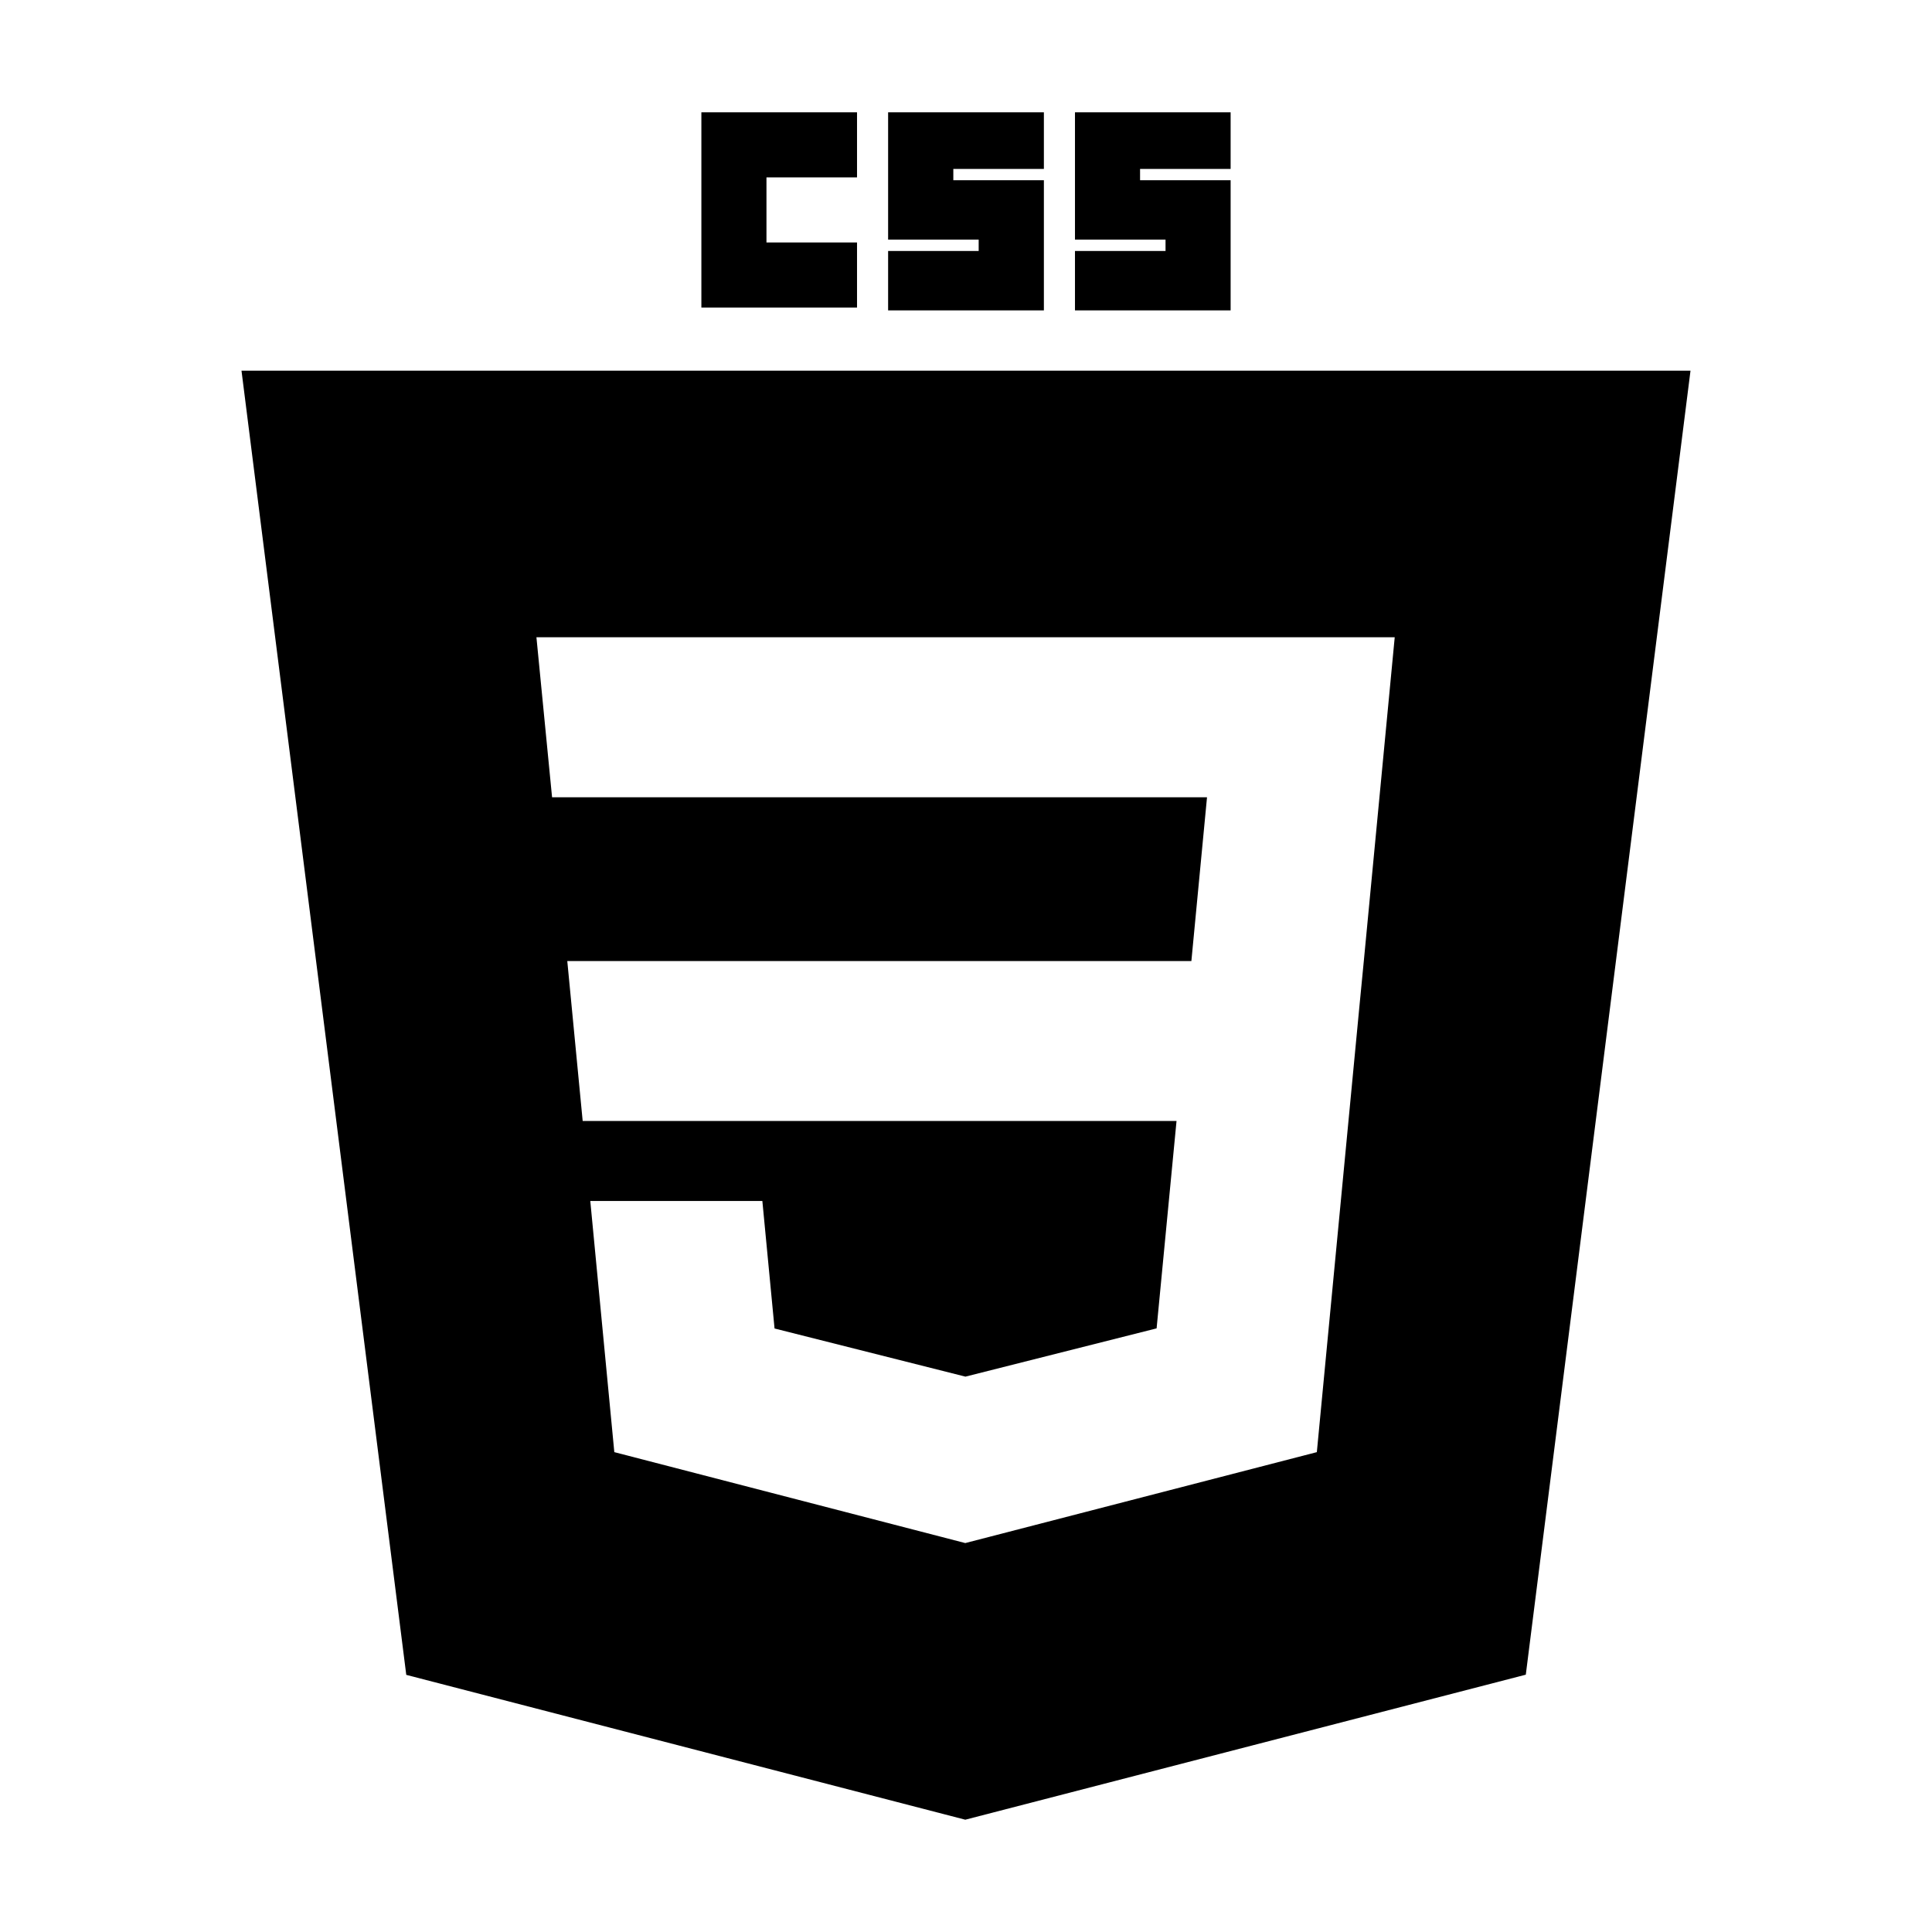 <svg width="32" height="32" viewBox="0 0 32 32" fill="none" xmlns="http://www.w3.org/2000/svg">
<path d="M11.617 1.86H14.195V2.938H12.695V4.016H14.195V5.094H11.617V1.86ZM14.71 1.86H17.29V2.798H15.79V2.985H17.29V5.141H14.71V4.157H16.21V3.969H14.71V1.86ZM17.805 1.86H20.383V2.798H18.883V2.985H20.383V5.141H17.805V4.157H19.305V3.969H17.805V1.86Z" fill="black"/>
<path fill-rule="evenodd" clip-rule="evenodd" d="M15.988 30.14L6.729 27.741L4 6.14H28L25.272 27.738L15.988 30.14ZM9.396 15.918L9.651 18.567H19.487L19.157 22.002L15.992 22.801H15.989L12.829 22.004L12.627 19.892H9.777L10.175 24.052L15.988 25.558L21.811 24.052L22.52 16.629L22.589 15.918L23.101 10.555H8.885L9.144 13.205H19.992L19.733 15.918H9.396Z" fill="black"/>
</svg>
